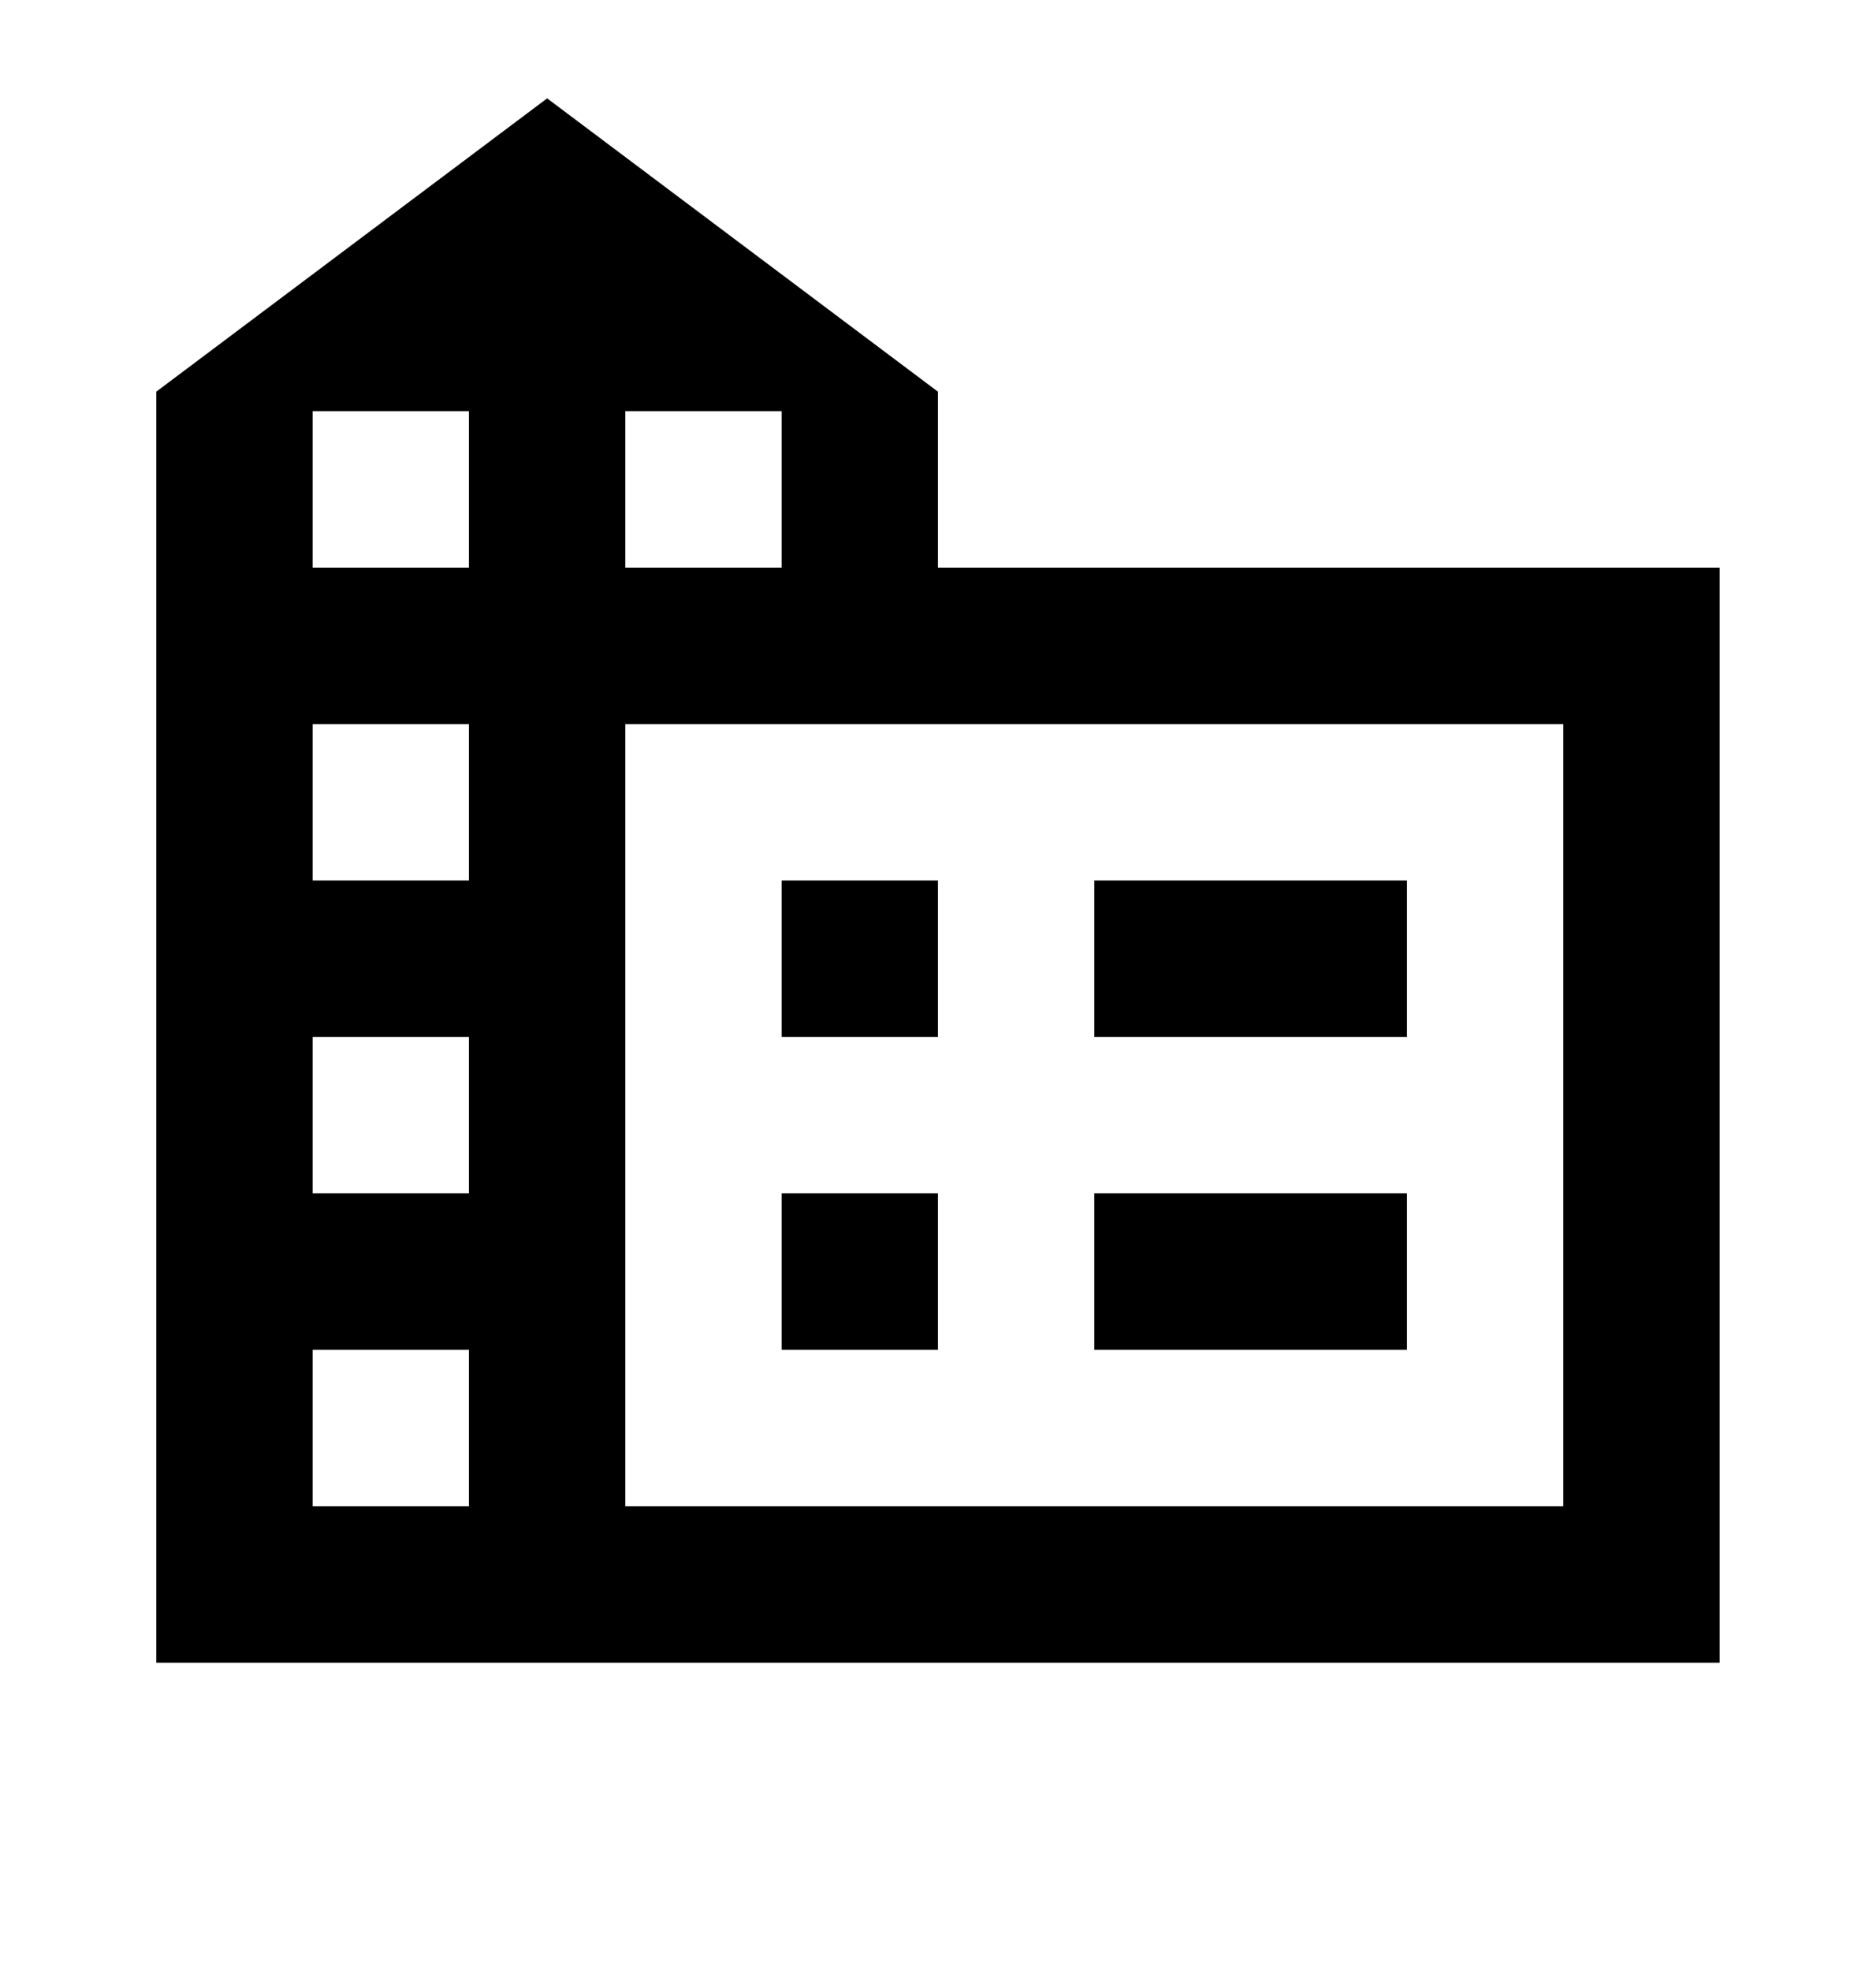 <svg xmlns="http://www.w3.org/2000/svg" width="20" height="21" viewBox="0 0 20 21" fill="none">
<path d="M1.666 17.715V4.173L5.833 1.048L9.999 4.173V6.048H18.333V17.715H1.666ZM3.333 16.048H4.999V14.381H3.333V16.048ZM3.333 12.714H4.999V11.048H3.333V12.714ZM3.333 9.381H4.999V7.715H3.333V9.381ZM3.333 6.048H4.999V4.381H3.333V6.048ZM6.666 6.048H8.333V4.381H6.666V6.048ZM6.666 16.048H16.666V7.715H6.666V16.048ZM11.666 11.048V9.381H14.999V11.048H11.666ZM11.666 14.381V12.714H14.999V14.381H11.666ZM8.333 11.048V9.381H9.999V11.048H8.333ZM8.333 14.381V12.714H9.999V14.381H8.333Z" fill="currentColor"/>
</svg>
